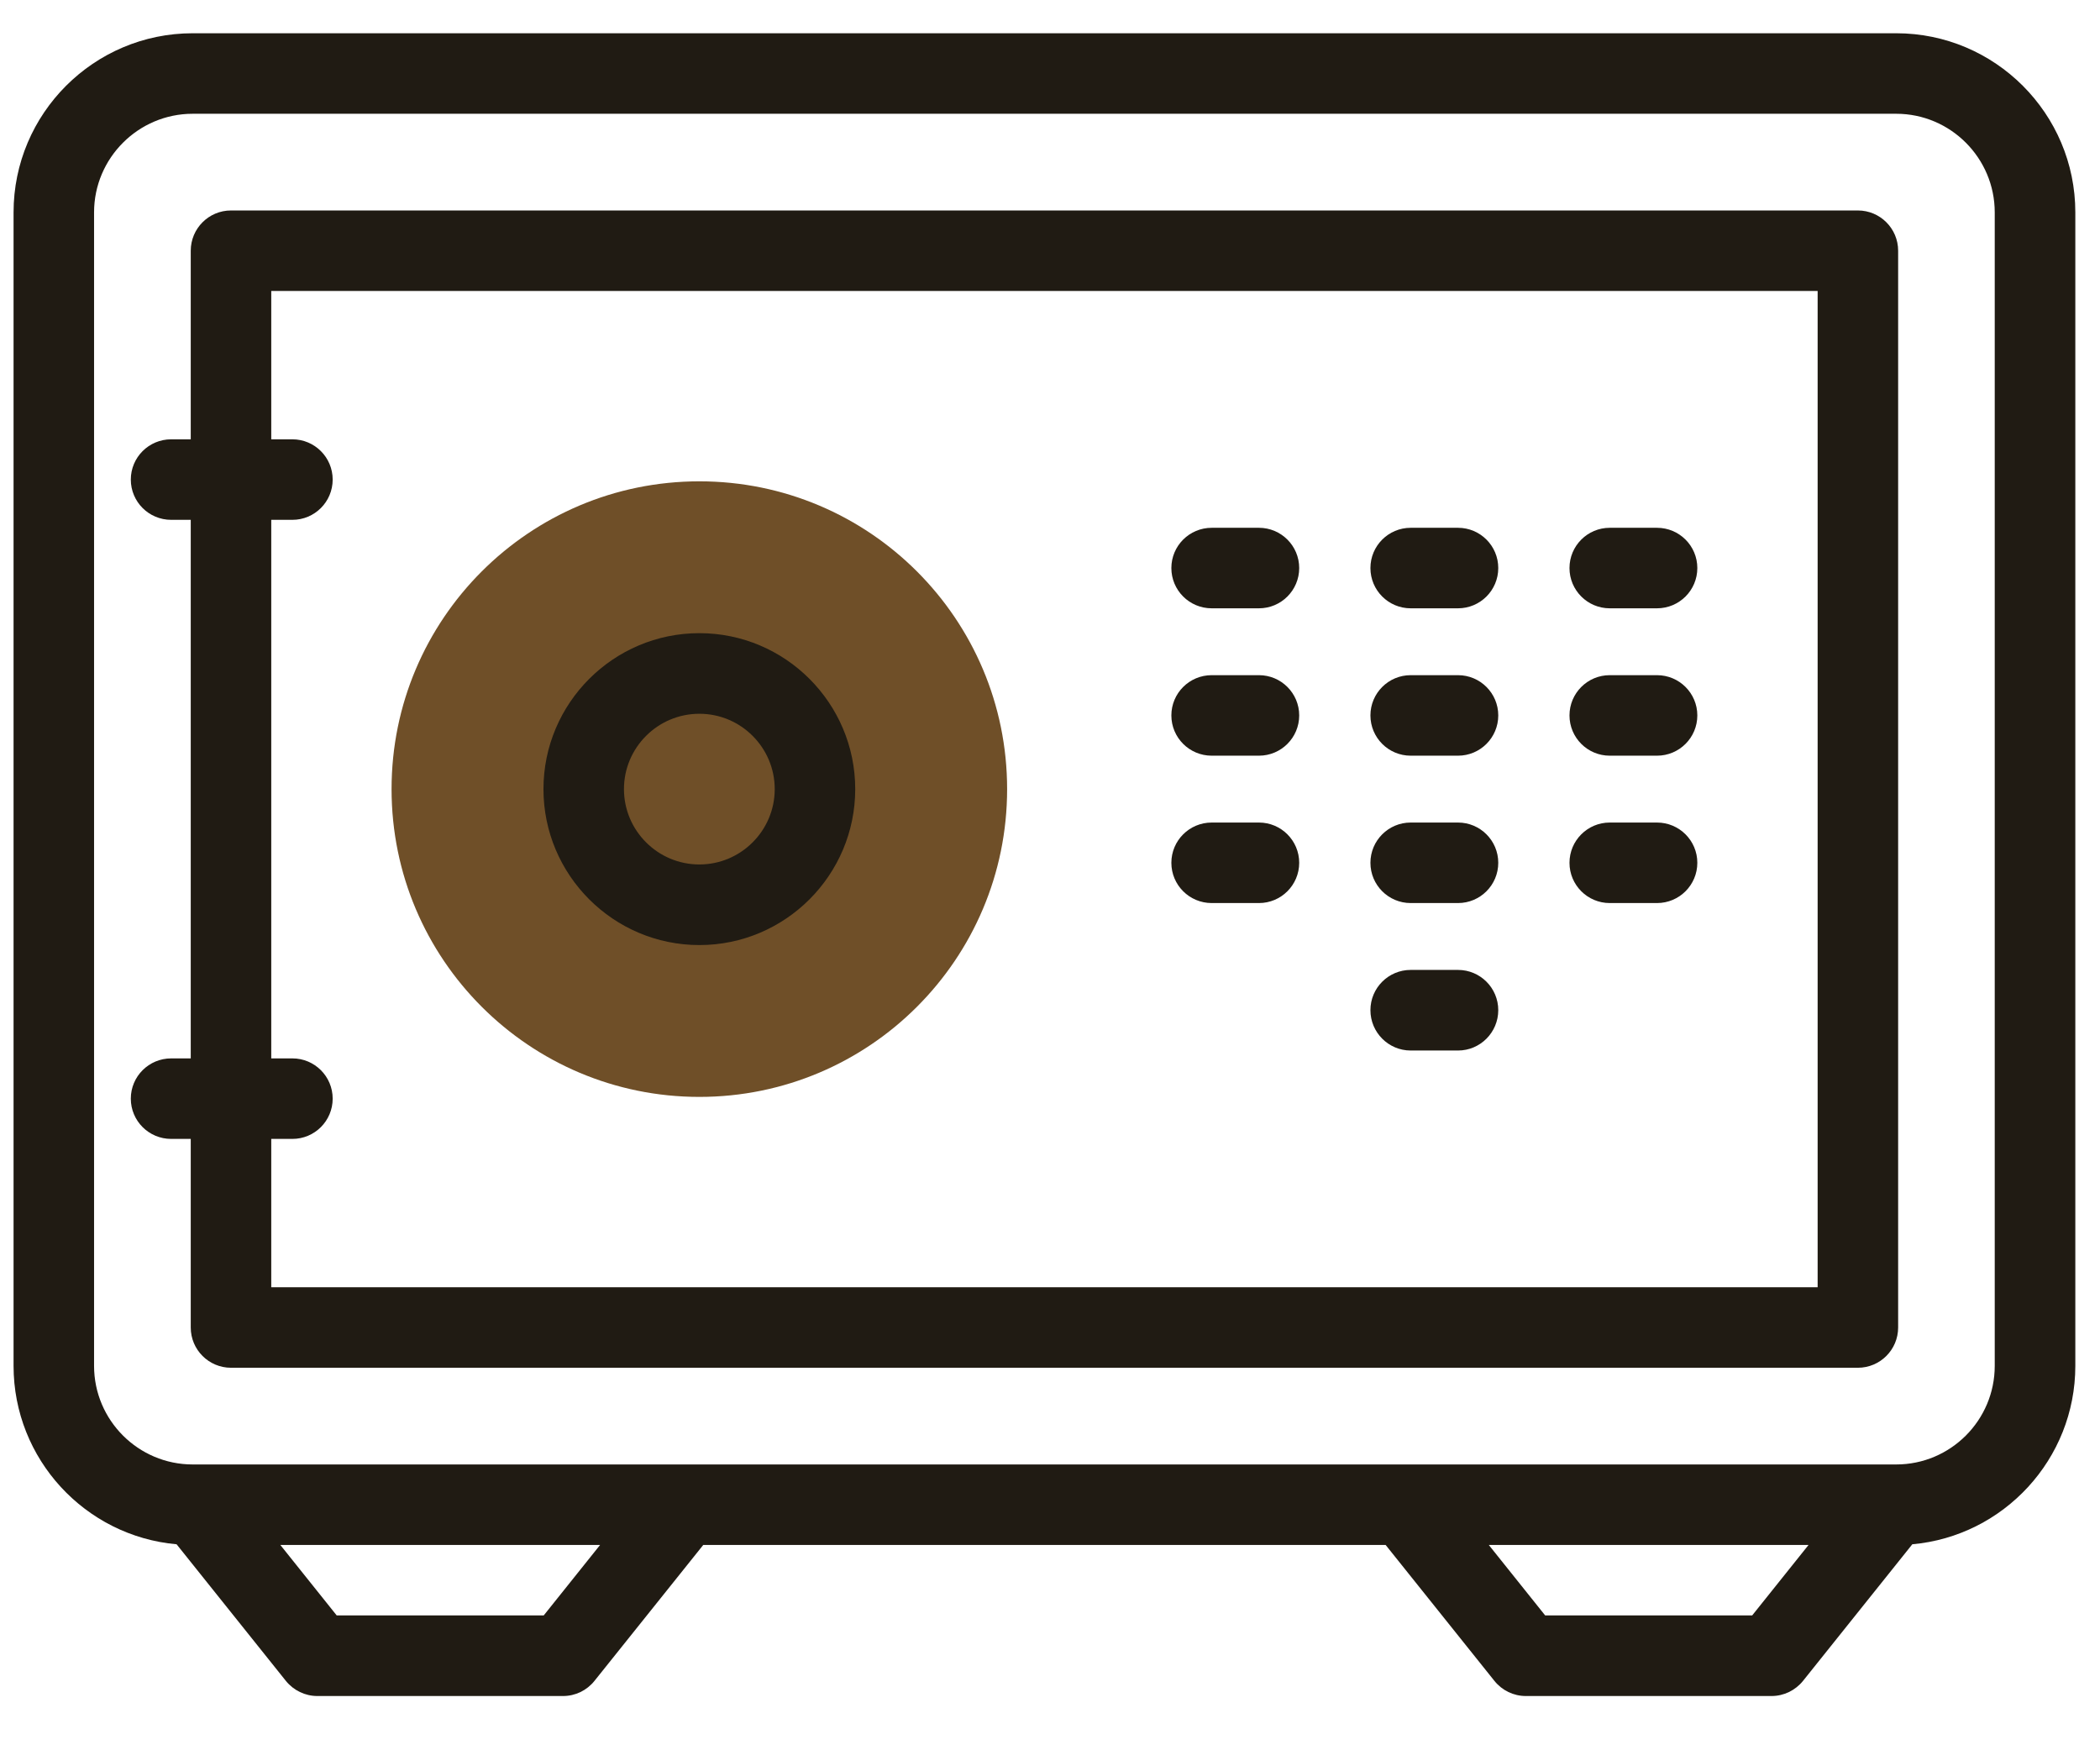 <svg width="24" height="20" viewBox="0 0 24 20" fill="none" xmlns="http://www.w3.org/2000/svg">
<path d="M7.993 12.534C9.935 12.534 11.51 10.96 11.51 9.017C11.51 7.074 9.935 5.5 7.993 5.5C6.05 5.5 4.475 7.074 4.475 9.017C4.475 10.96 6.05 12.534 7.993 12.534Z" fill="#6F4F28"/>
<path d="M21.671 0.38H2.202C1.073 0.38 0.155 1.298 0.155 2.427V15.607C0.155 16.674 0.975 17.553 2.018 17.646L3.267 19.207C3.355 19.316 3.487 19.38 3.627 19.38H6.435C6.575 19.38 6.707 19.316 6.794 19.207L8.037 17.654H15.836L17.079 19.207C17.166 19.316 17.298 19.38 17.438 19.38H20.246C20.386 19.38 20.518 19.316 20.606 19.207L21.855 17.646C22.898 17.553 23.718 16.674 23.718 15.607V2.427C23.718 1.298 22.8 0.38 21.671 0.38ZM6.214 18.459H3.848L3.204 17.654H6.858L6.214 18.459ZM20.025 18.459H17.659L17.015 17.654H20.669L20.025 18.459ZM22.797 15.607C22.797 16.229 22.292 16.734 21.671 16.734H2.202C1.581 16.734 1.075 16.229 1.075 15.607V2.427C1.075 1.806 1.581 1.3 2.202 1.3H21.671C22.292 1.3 22.797 1.806 22.797 2.427V15.607Z" fill="#201B13"/>
<path d="M21.233 2.405H2.64C2.386 2.405 2.18 2.611 2.18 2.865V5.02H1.956C1.701 5.02 1.495 5.226 1.495 5.48C1.495 5.734 1.701 5.94 1.956 5.94H2.18V12.094H1.956C1.701 12.094 1.495 12.3 1.495 12.554C1.495 12.808 1.701 13.014 1.956 13.014H2.18V15.169C2.18 15.423 2.386 15.629 2.64 15.629H21.233C21.487 15.629 21.693 15.423 21.693 15.169V2.865C21.693 2.611 21.487 2.405 21.233 2.405ZM20.773 14.709H3.1V13.014H3.342C3.596 13.014 3.802 12.808 3.802 12.554C3.802 12.3 3.596 12.094 3.342 12.094H3.1V5.94H3.342C3.596 5.94 3.802 5.734 3.802 5.48C3.802 5.226 3.596 5.02 3.342 5.02H3.1V3.325H20.773V14.709Z" fill="#201B13"/>
<path d="M7.993 10.799C8.975 10.799 9.774 9.999 9.774 9.017C9.774 8.035 8.975 7.235 7.993 7.235C7.01 7.235 6.211 8.035 6.211 9.017C6.211 9.999 7.01 10.799 7.993 10.799ZM7.993 8.156C8.467 8.156 8.854 8.542 8.854 9.017C8.854 9.492 8.467 9.878 7.993 9.878C7.518 9.878 7.131 9.492 7.131 9.017C7.131 8.542 7.518 8.156 7.993 8.156Z" fill="#201B13"/>
<path d="M13.848 6.951H14.388C14.642 6.951 14.848 6.745 14.848 6.491C14.848 6.237 14.642 6.031 14.388 6.031H13.848C13.593 6.031 13.387 6.237 13.387 6.491C13.387 6.745 13.593 6.951 13.848 6.951Z" fill="#201B13"/>
<path d="M16.122 6.951H16.663C16.917 6.951 17.123 6.745 17.123 6.491C17.123 6.237 16.917 6.031 16.663 6.031H16.122C15.868 6.031 15.662 6.237 15.662 6.491C15.662 6.745 15.868 6.951 16.122 6.951Z" fill="#201B13"/>
<path d="M18.397 6.951H18.937C19.192 6.951 19.398 6.745 19.398 6.491C19.398 6.237 19.192 6.031 18.937 6.031H18.397C18.143 6.031 17.937 6.237 17.937 6.491C17.937 6.745 18.143 6.951 18.397 6.951Z" fill="#201B13"/>
<path d="M13.848 8.635H14.388C14.642 8.635 14.848 8.429 14.848 8.175C14.848 7.921 14.642 7.715 14.388 7.715H13.848C13.593 7.715 13.387 7.921 13.387 8.175C13.387 8.429 13.593 8.635 13.848 8.635Z" fill="#201B13"/>
<path d="M16.122 8.635H16.663C16.917 8.635 17.123 8.429 17.123 8.175C17.123 7.921 16.917 7.715 16.663 7.715H16.122C15.868 7.715 15.662 7.921 15.662 8.175C15.662 8.429 15.868 8.635 16.122 8.635Z" fill="#201B13"/>
<path d="M18.397 8.635H18.937C19.192 8.635 19.398 8.429 19.398 8.175C19.398 7.921 19.192 7.715 18.937 7.715H18.397C18.143 7.715 17.937 7.921 17.937 8.175C17.937 8.429 18.143 8.635 18.397 8.635Z" fill="#201B13"/>
<path d="M13.848 10.319H14.388C14.642 10.319 14.848 10.113 14.848 9.859C14.848 9.605 14.642 9.399 14.388 9.399H13.848C13.593 9.399 13.387 9.605 13.387 9.859C13.387 10.113 13.593 10.319 13.848 10.319Z" fill="#201B13"/>
<path d="M16.122 10.319H16.663C16.917 10.319 17.123 10.113 17.123 9.859C17.123 9.605 16.917 9.399 16.663 9.399H16.122C15.868 9.399 15.662 9.605 15.662 9.859C15.662 10.113 15.868 10.319 16.122 10.319Z" fill="#201B13"/>
<path d="M18.397 10.319H18.937C19.192 10.319 19.398 10.113 19.398 9.859C19.398 9.605 19.192 9.399 18.937 9.399H18.397C18.143 9.399 17.937 9.605 17.937 9.859C17.937 10.113 18.143 10.319 18.397 10.319Z" fill="#201B13"/>
<path d="M16.122 12.004H16.663C16.917 12.004 17.123 11.797 17.123 11.543C17.123 11.289 16.917 11.083 16.663 11.083H16.122C15.868 11.083 15.662 11.289 15.662 11.543C15.662 11.797 15.868 12.004 16.122 12.004Z" fill="#201B13"/>
</svg>
